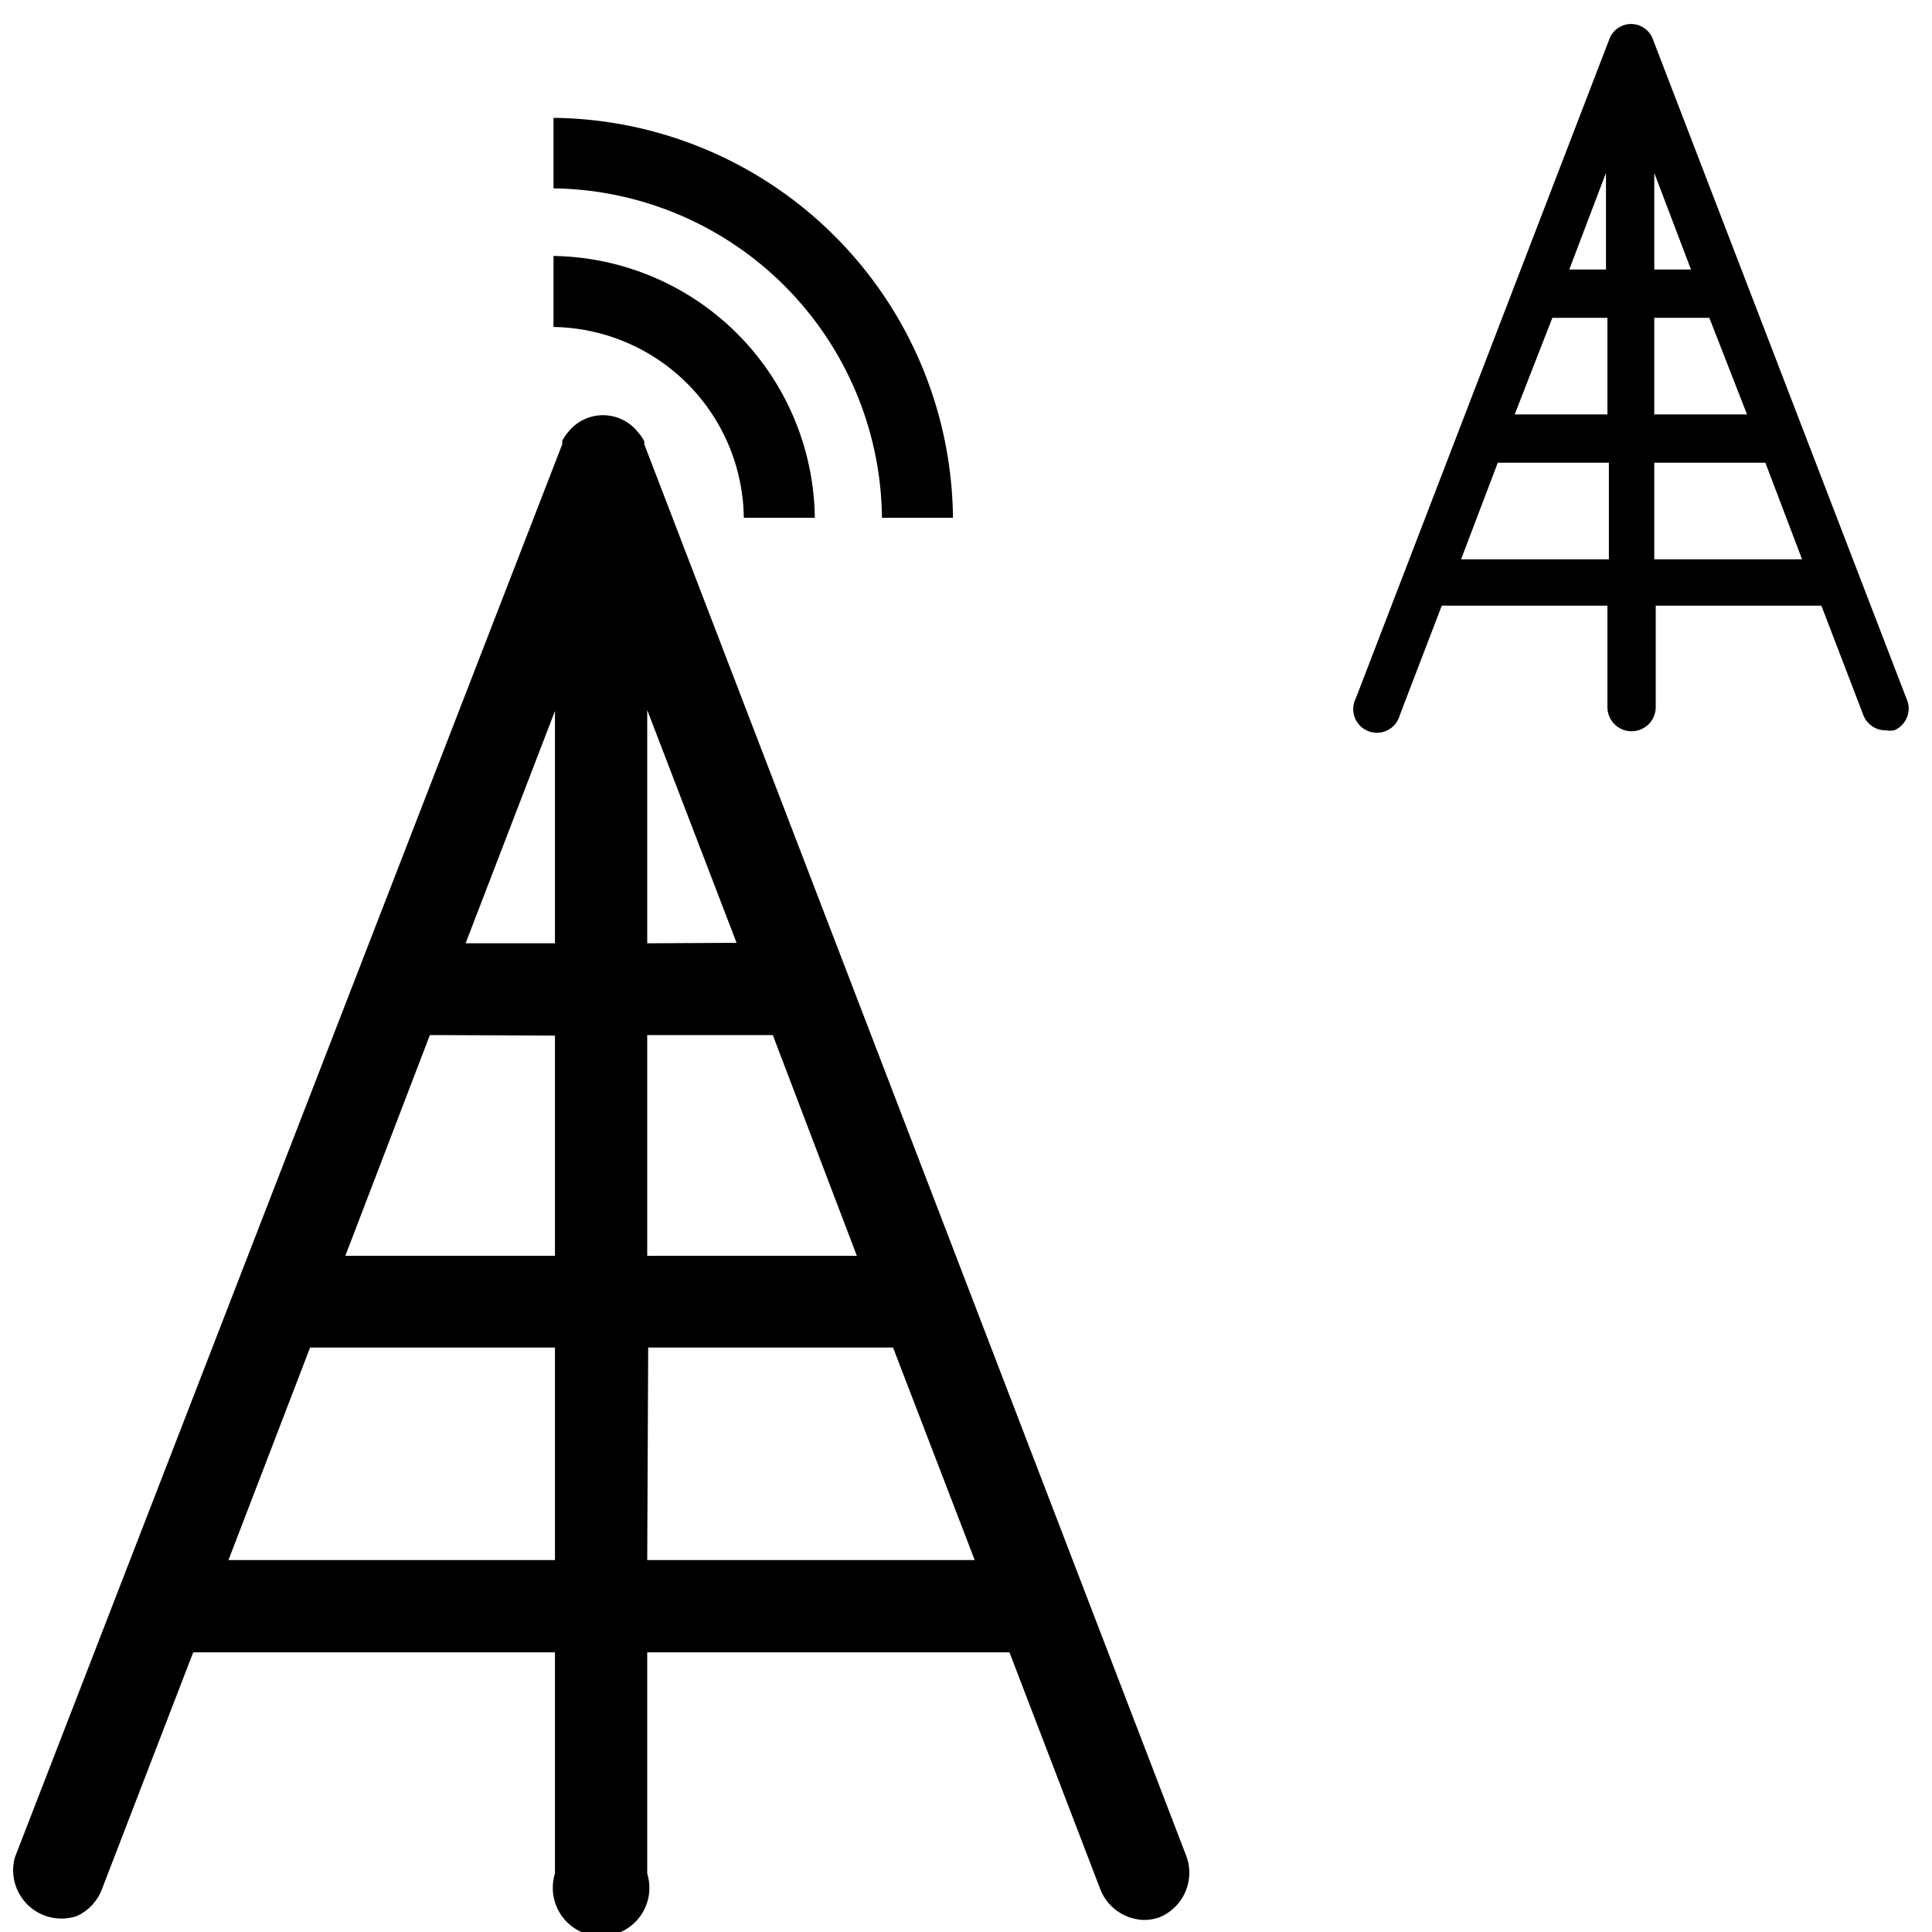 <svg id="Layer_1" data-name="Layer 1" xmlns="http://www.w3.org/2000/svg" viewBox="0 0 40 40">
  <title>Icons_Remote Operations</title>
  <path d="M13.34,9.2v0l0-.06a.83.83,0,0,0-.13-.19.92.92,0,0,0-1.45,0,.83.83,0,0,0-.12.18l0,.07v0L.31,38.45a1,1,0,0,0,1.28,1.22,1,1,0,0,0,.51-.53L4,34.21h7.49v4.58a1,1,0,1,0,1.91,0V34.21h7.5l1.89,4.93a1,1,0,0,0,.89.61.93.93,0,0,0,.34-.06,1,1,0,0,0,.55-1.24ZM13.4,26V21.43H16L17.74,26Zm0-6.47V14.7l1.85,4.82Zm-1.91,0H9.64l1.85-4.81Zm0,1.91V26H7.15L8.9,21.43ZM6.42,27.9h5.07v4.4H4.73Zm7,0h5.07l1.69,4.4H13.4Z"/>
  <path d="M15.4,10.72h1.47A5.49,5.49,0,0,0,11.46,5.3V6.77a4,4,0,0,1,3.94,3.95Z"/>
  <path d="M18.26,10.72h1.47a8.36,8.36,0,0,0-8.27-8.28V3.9A6.89,6.89,0,0,1,18.26,10.72Z"/>
  <path d="M39.47,14.46,34.22.81h0a.48.48,0,0,0-.9,0h0L28.07,14.46a.49.49,0,1,0,.91.35l.87-2.27h3.43v2.1a.49.49,0,0,0,1,0v-2.1h3.43l.87,2.27a.49.49,0,0,0,.46.31.5.5,0,0,0,.18,0A.49.49,0,0,0,39.47,14.46ZM32.14,6.58h1.14v2H31.36Zm2.11-3,.76,2h-.76Zm-1,2h-.76l.76-2Zm1,1h1.14l.78,2H34.25Zm-4,5,.76-2h2.3v2Zm4,0v-2h2.3l.76,2Z"/>
</svg>